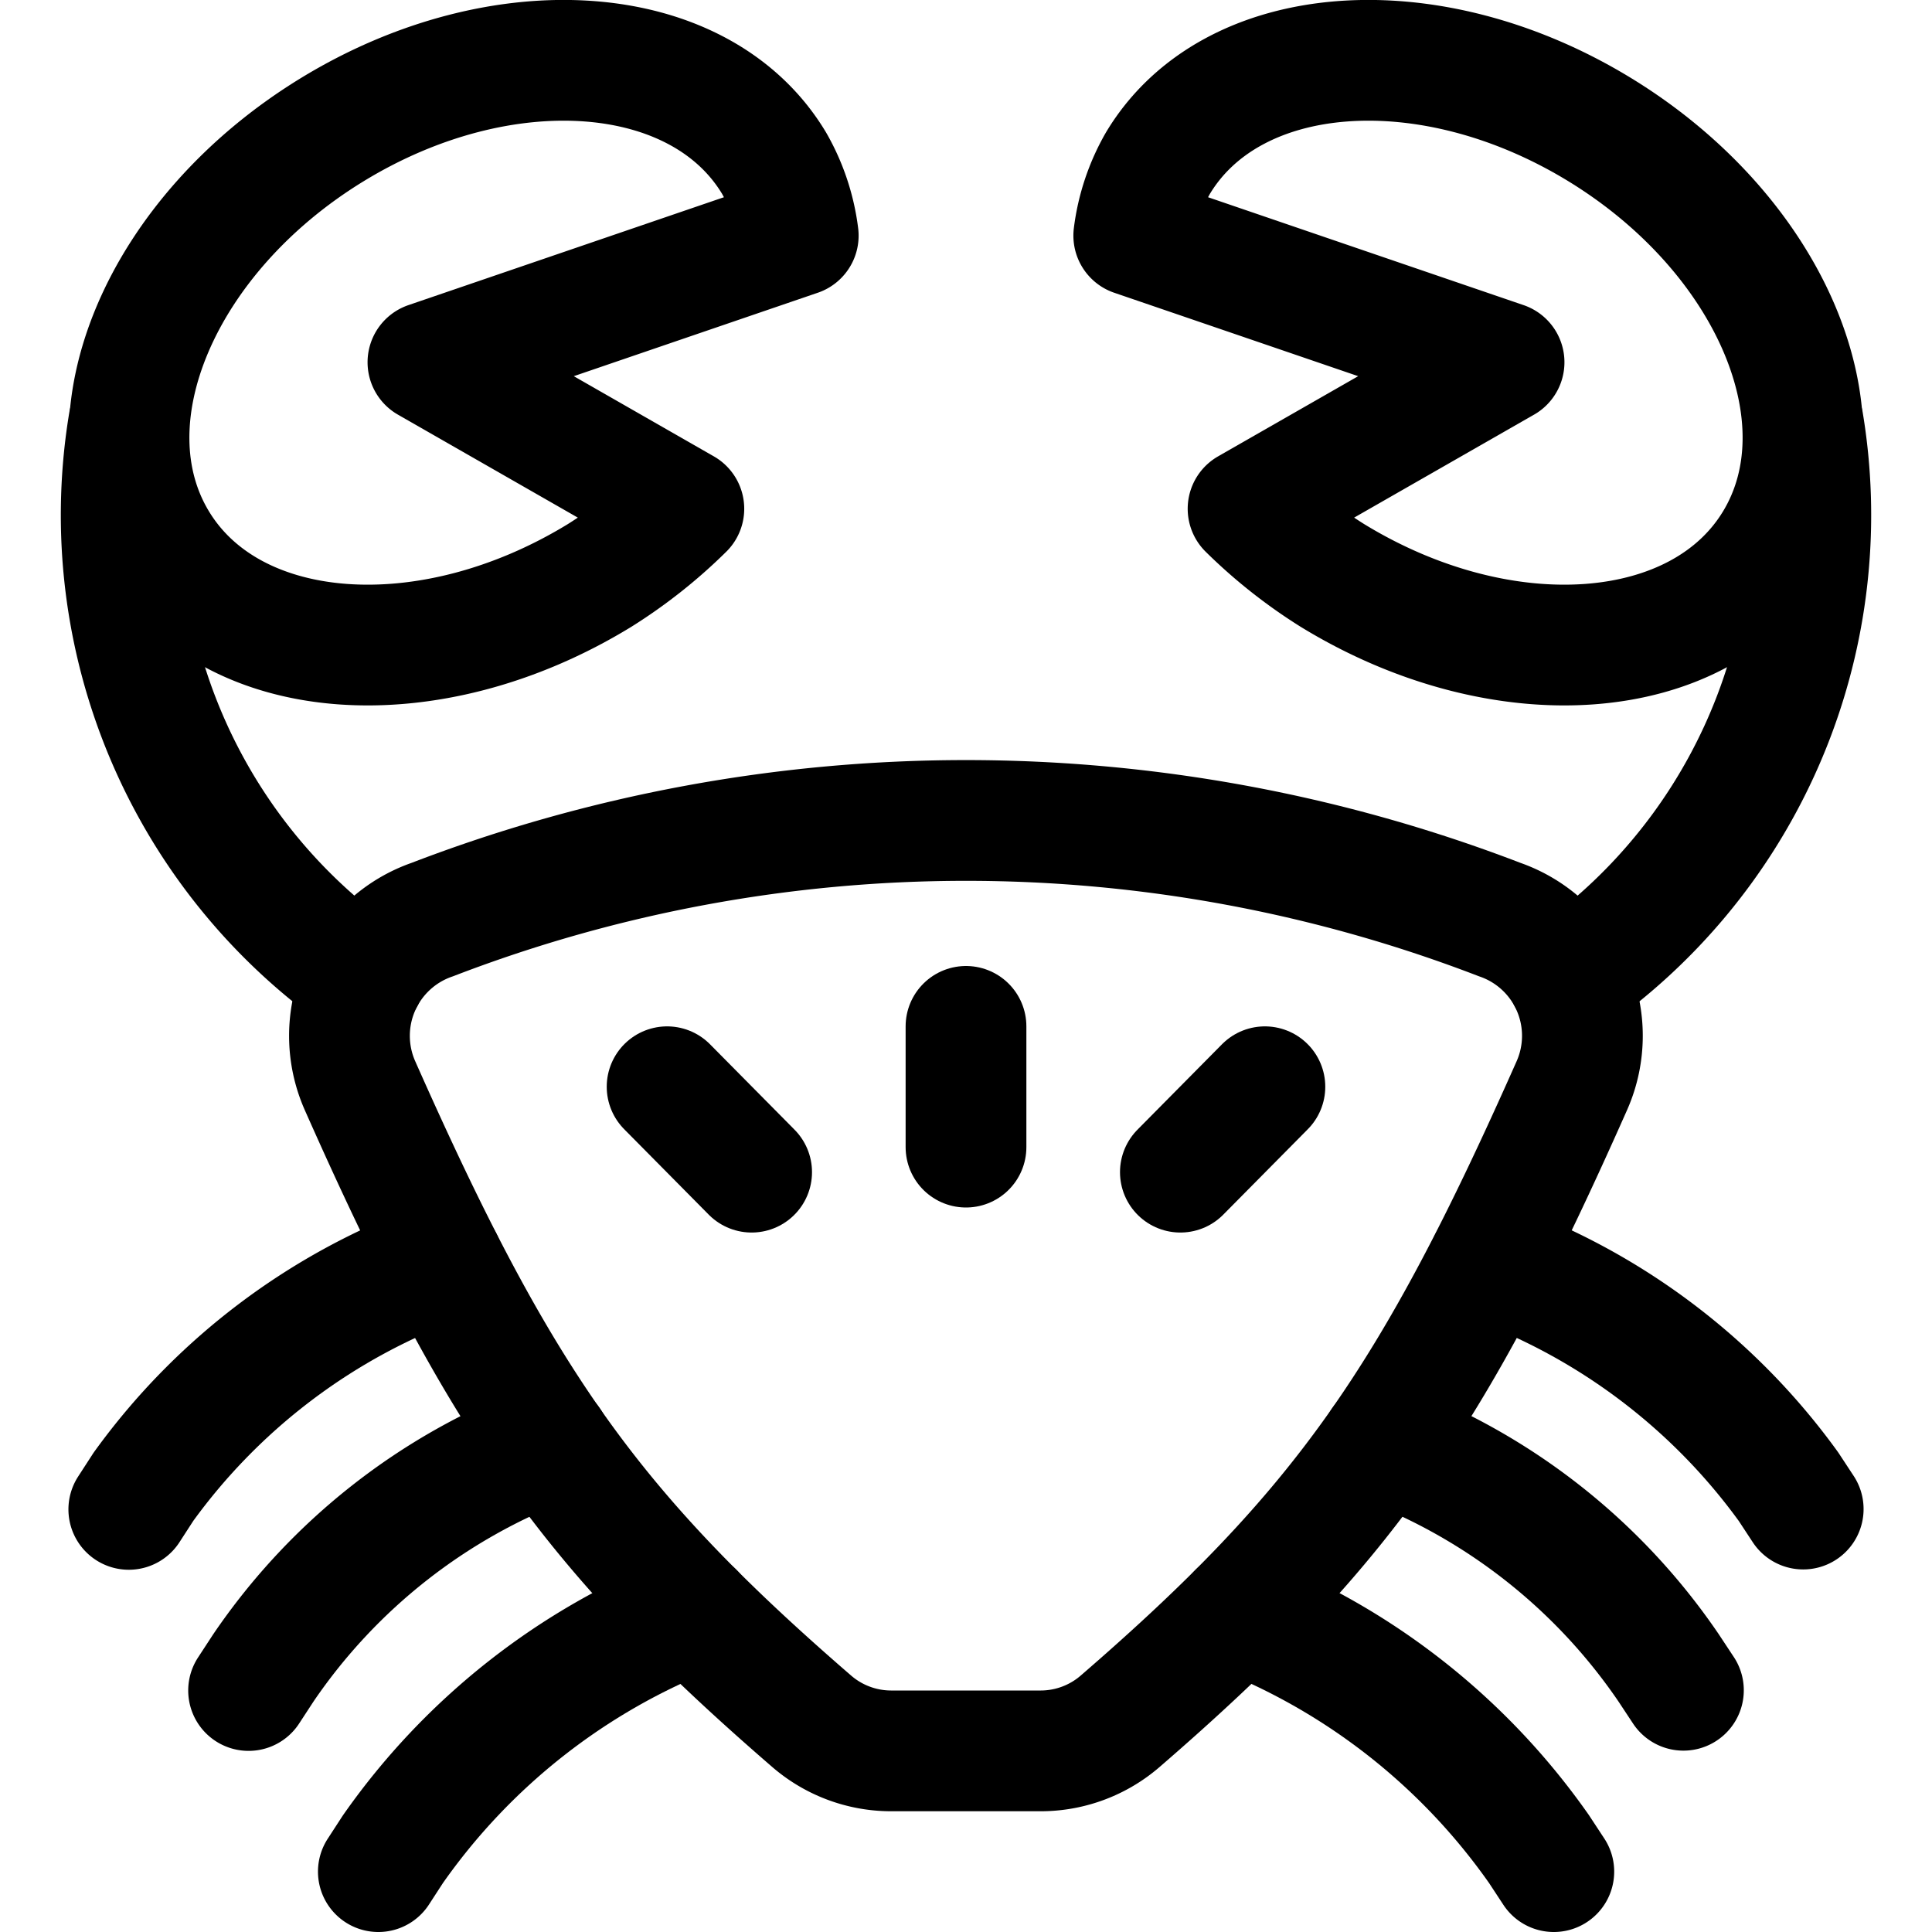 <svg id="Regular" xmlns="http://www.w3.org/2000/svg" viewBox="0 0 24 24"><defs><style>.cls-1{fill:none;stroke:currentColor;stroke-linecap:round;stroke-linejoin:round;stroke-width:1.5px;}</style></defs><title>seafood-crab</title><line class="cls-1" x1="12" y1="12.75" x2="12" y2="14.25"/><line class="cls-1" x1="8.287" y1="13.5" x2="9.337" y2="14.561"/><line class="cls-1" x1="15.713" y1="13.5" x2="14.663" y2="14.561"/><path class="cls-1" d="M18.629,11.423a18.464,18.464,0,0,0-13.258,0,1.528,1.528,0,0,0-.9,2.061c1.732,3.907,2.849,5.509,5.614,7.9a1.51,1.51,0,0,0,.978.366h1.872a1.51,1.51,0,0,0,.978-.366c2.765-2.391,3.882-3.993,5.614-7.9A1.528,1.528,0,0,0,18.629,11.423Z"/><path class="cls-1" d="M18.5,15.669a7.89,7.89,0,0,1,3.718,2.8l.182.277"/><path class="cls-1" d="M17.166,17.92a7.481,7.481,0,0,1,3.563,2.8l.183.277"/><path class="cls-1" d="M15.381,20.032a8.219,8.219,0,0,1,3.739,2.941l.182.277"/><path class="cls-1" d="M5.5,15.669a7.89,7.89,0,0,0-3.718,2.8L1.6,18.75"/><path class="cls-1" d="M6.834,17.92a7.481,7.481,0,0,0-3.563,2.8L3.088,21"/><path class="cls-1" d="M8.619,20.032A8.219,8.219,0,0,0,4.88,22.973L4.7,23.25"/><path class="cls-1" d="M4.524,12.143l-.4-.272A7.028,7.028,0,0,1,1.6,5.25"/><path class="cls-1" d="M5.316,4.5l4.6-1.573a2.41,2.41,0,0,0-.3-.9C8.7.5,6.241.316,4.122,1.614S1.03,5.2,1.949,6.732s3.38,1.714,5.5.416A6.1,6.1,0,0,0,8.495,6.32Z"/><path class="cls-1" d="M19.476,12.143l.4-.272A7.028,7.028,0,0,0,22.4,5.25"/><path class="cls-1" d="M18.684,4.5l-4.6-1.573a2.41,2.41,0,0,1,.3-.9C15.3.5,17.759.316,19.878,1.614S22.97,5.2,22.051,6.732s-3.38,1.714-5.5.416a6.1,6.1,0,0,1-1.047-.828Z"/></svg>